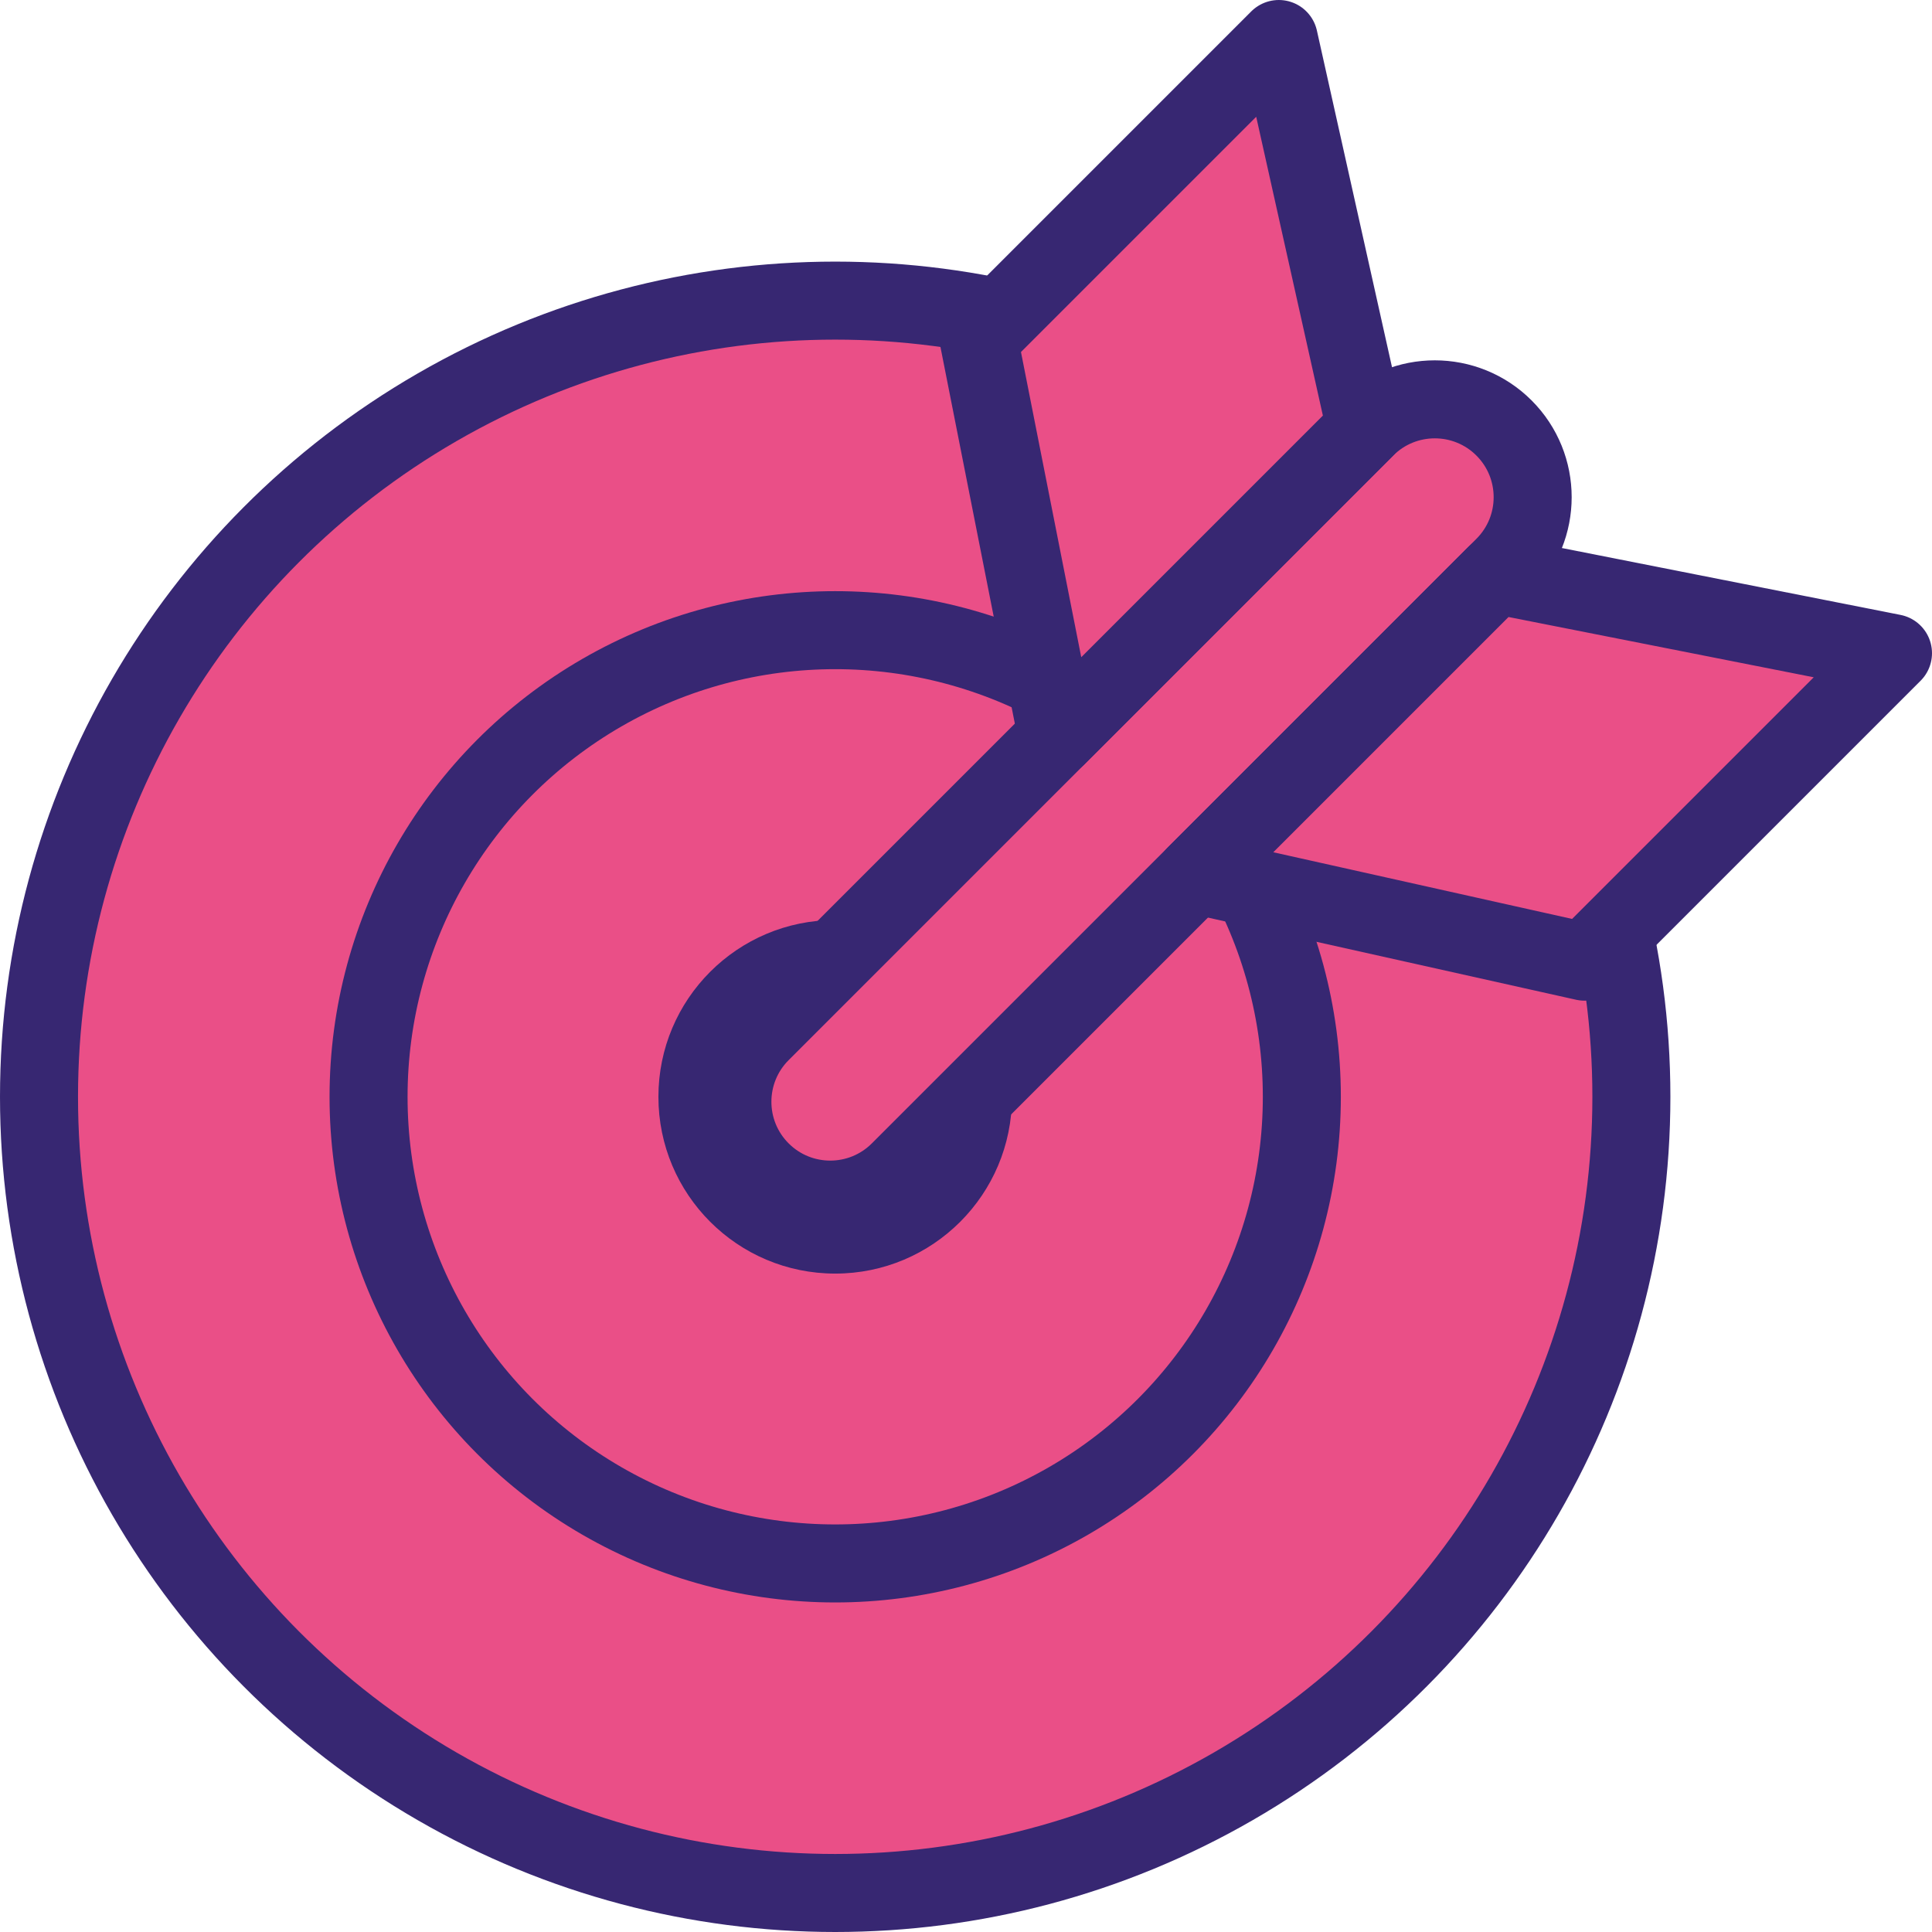 <?xml version="1.0" encoding="iso-8859-1"?>
<!-- Generator: Adobe Illustrator 25.4.0, SVG Export Plug-In . SVG Version: 6.00 Build 0)  -->
<svg version="1.1" id="Layer_1" xmlns="http://www.w3.org/2000/svg" xmlns:xlink="http://www.w3.org/1999/xlink" x="0px" y="0px"
	 viewBox="0 0 235.017 235.017" style="enable-background:new 0 0 235.017 235.017;" xml:space="preserve">
<g>
	
		<circle style="fill:#EA4F87;stroke:#372772;stroke-width:9.49;stroke-linecap:round;stroke-linejoin:round;stroke-miterlimit:10;" cx="101.597" cy="133.42" r="96.852"/>
	
		<circle style="fill:#EA4F87;stroke:#372772;stroke-width:9.49;stroke-linecap:round;stroke-linejoin:round;stroke-miterlimit:10;" cx="101.597" cy="133.42" r="56.764"/>
	<circle style="fill:#372772;" cx="101.597" cy="133.42" r="21.505"/>
	
		<path style="fill:#EA4F87;stroke:#372772;stroke-width:9.49;stroke-linecap:round;stroke-linejoin:round;stroke-miterlimit:10;" d="
		M182.954,68.897l-73.543,73.543c-4.648,4.648-12.185,4.648-16.834,0l0,0c-4.648-4.648-4.648-12.185,0-16.834l73.543-73.543
		c4.648-4.648,12.185-4.648,16.834,0l0,0C187.602,56.712,187.602,64.249,182.954,68.897z"/>
	
		<polygon style="fill:#EA4F87;stroke:#372772;stroke-width:9.49;stroke-linecap:round;stroke-linejoin:round;stroke-miterlimit:10;" points="
		128.596,89.588 119.05,41.256 155.561,4.745 166.12,52.064 	"/>
	
		<polygon style="fill:#EA4F87;stroke:#372772;stroke-width:9.49;stroke-linecap:round;stroke-linejoin:round;stroke-miterlimit:10;" points="
		230.272,79.456 181.941,69.91 145.429,106.422 192.748,116.981 	"/>
</g>
</svg>
